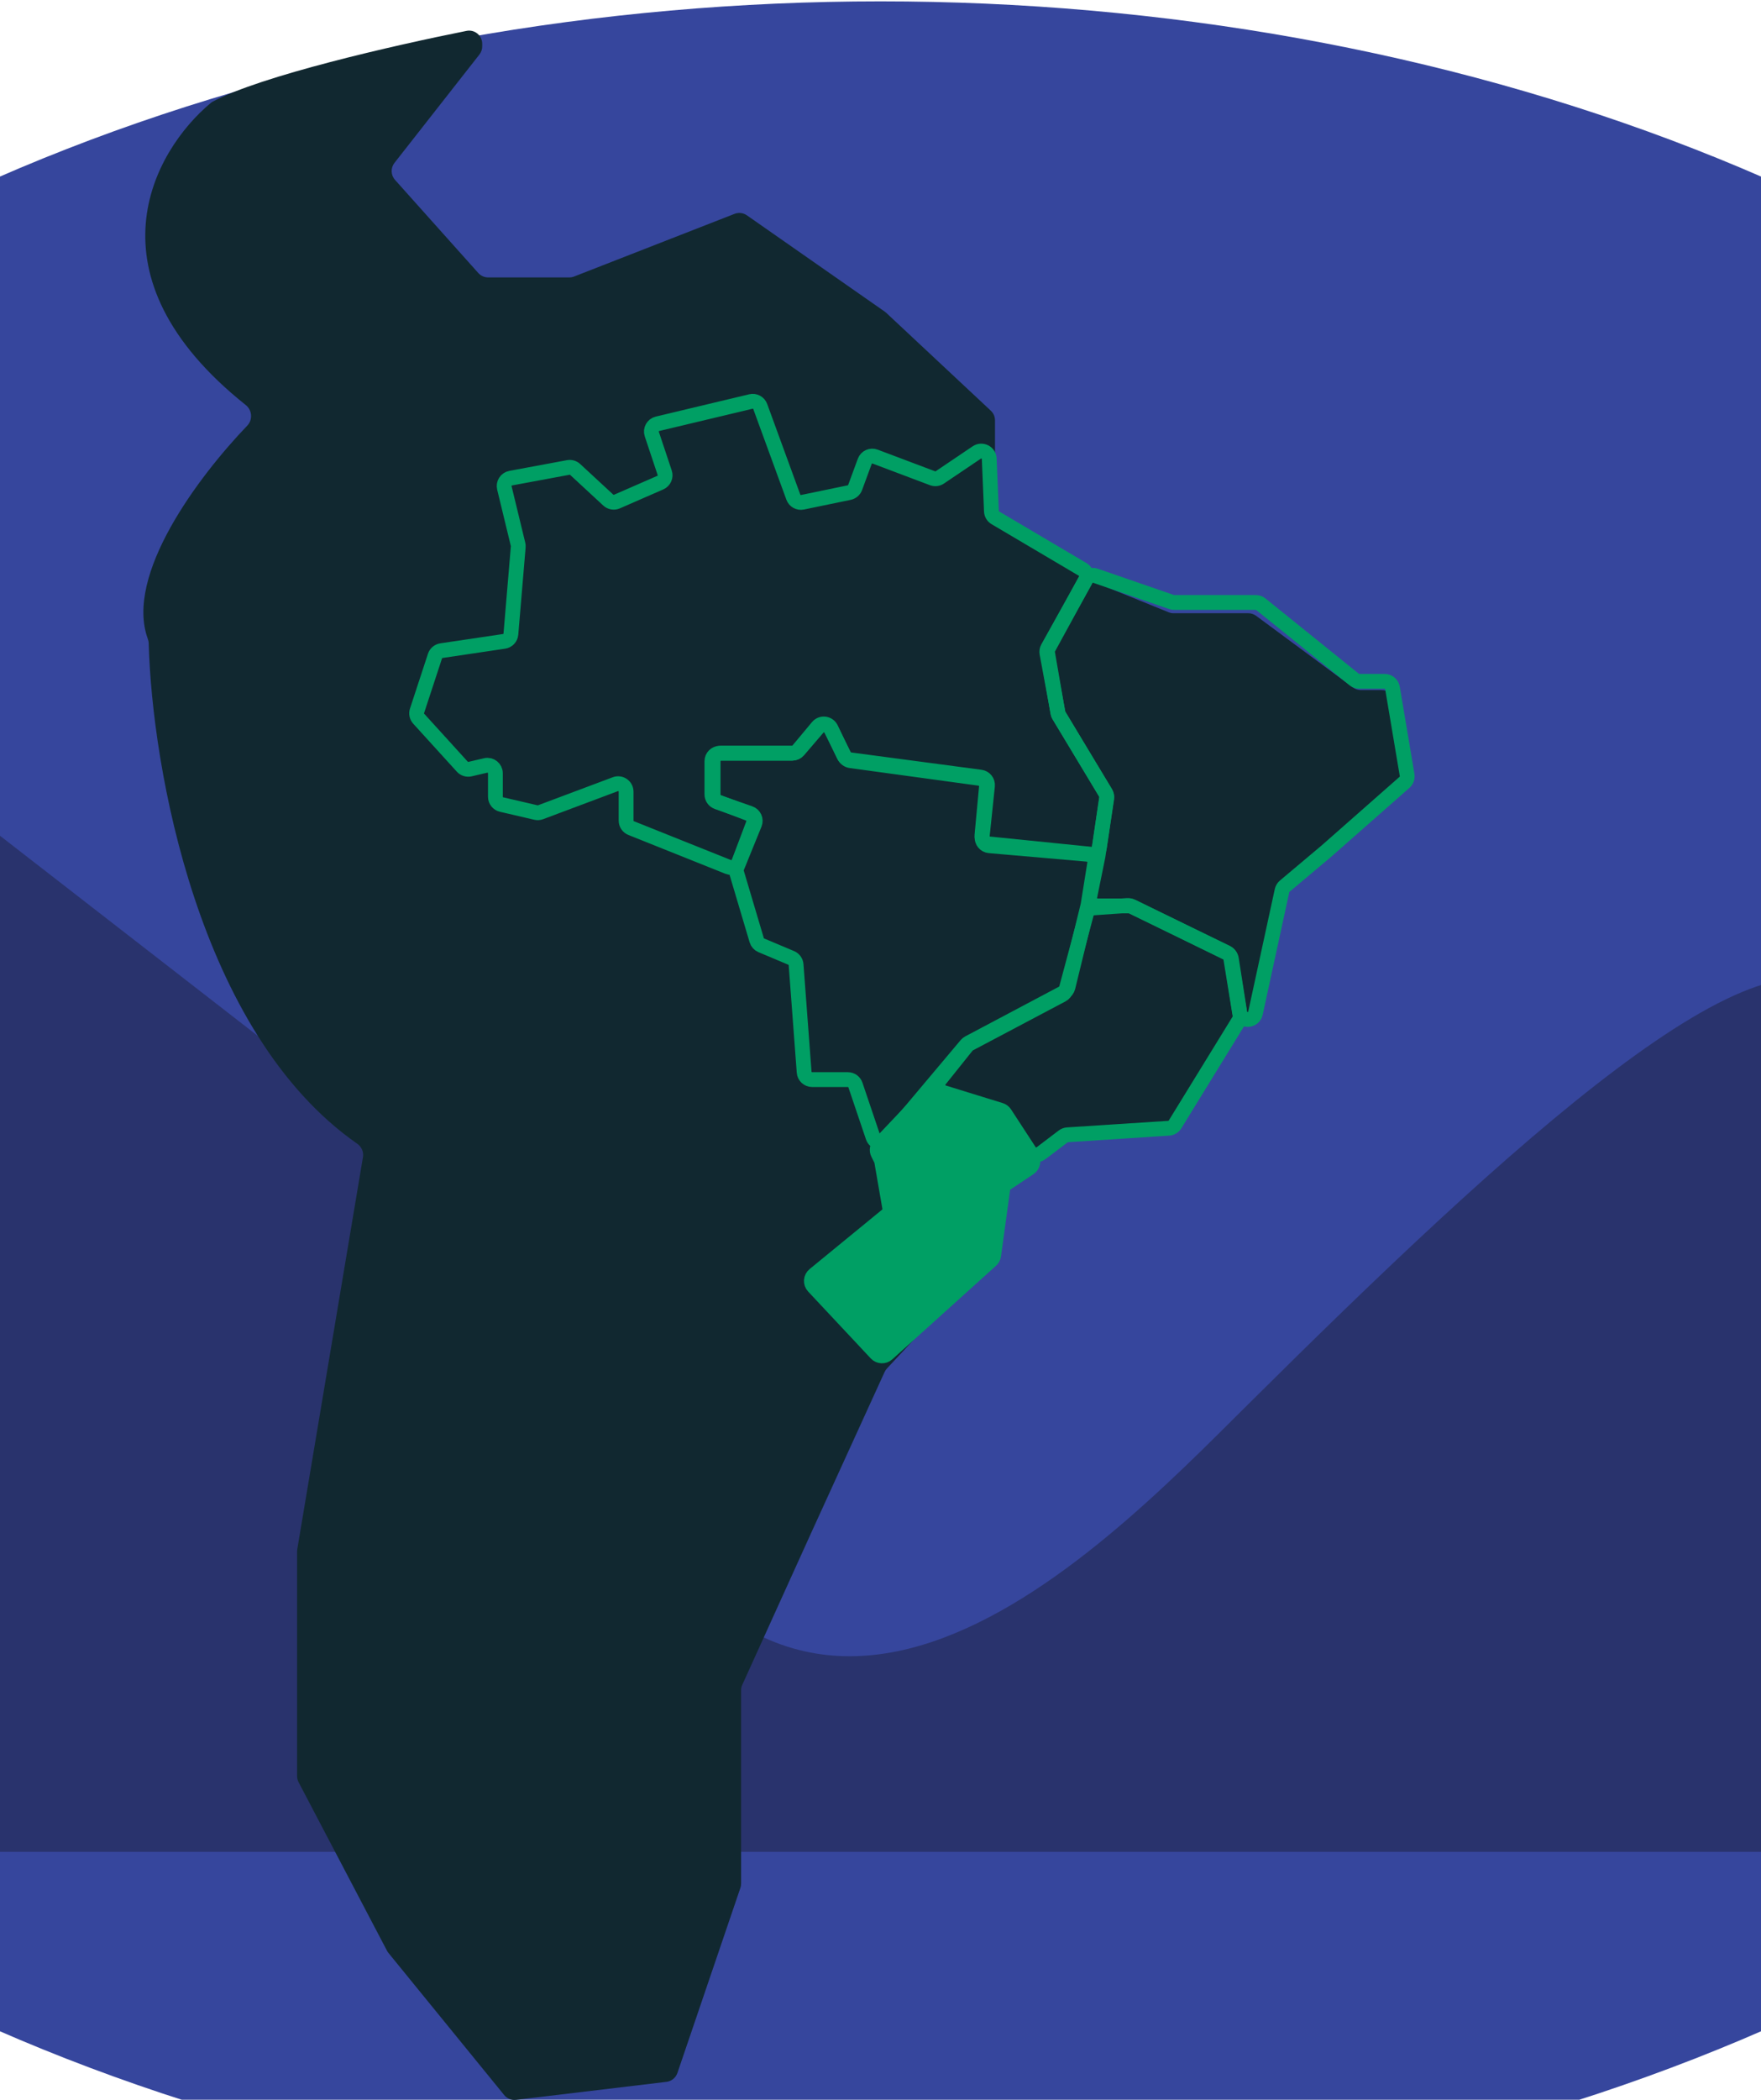 <svg width="834" height="994" viewBox="0 0 834 994" fill="none" xmlns="http://www.w3.org/2000/svg">
<ellipse cx="417" cy="522.593" rx="771" ry="521.951" fill="#36469D"/>
<path d="M273.499 664.739C248.879 606.701 178.069 498.053 146.325 509.188L-44 361.5V876.625H146.325H874.5V473.5C838.682 427.233 712.698 544.087 591.172 664.74C518.357 737.031 370.151 892.583 273.499 664.739Z" fill="#29336D"/>
<path d="M350.982 800.185V891.693C350.982 892.382 350.868 893.065 350.647 893.716L320.818 981.331C320.039 983.617 318.018 985.254 315.62 985.541L244.38 994.052C242.245 994.308 240.127 993.452 238.769 991.784L183.976 924.523C183.711 924.198 183.48 923.847 183.285 923.476L141.422 843.711C140.95 842.811 140.703 841.81 140.703 840.794V734.415C140.703 734.067 140.732 733.72 140.789 733.378L171.896 547.77C172.308 545.311 171.216 542.85 169.17 541.425C93.821 488.941 71.973 362.943 70.431 304.602C70.41 303.841 70.25 303.124 69.99 302.408C58.983 272.149 93.983 225.581 117.102 201.492C119.777 198.705 119.423 194.16 116.402 191.753C39.463 130.451 72.55 71.413 99.833 48.736C100.128 48.492 100.419 48.293 100.757 48.112C123.4 35.943 186.092 21.577 220.944 14.617C224.807 13.845 228.376 16.814 228.376 20.754V21.951C228.376 23.355 227.905 24.719 227.038 25.824L186.823 77.105C184.946 79.499 185.056 82.896 187.084 85.164L226.505 129.234C227.695 130.565 229.397 131.326 231.183 131.326H269.634C270.415 131.326 271.19 131.18 271.917 130.896L347.856 101.245C349.809 100.482 352.014 100.745 353.733 101.945L418.99 147.503C419.235 147.673 419.467 147.861 419.685 148.065L469.24 194.416C470.509 195.603 471.229 197.262 471.229 199V240.675C471.229 242.761 472.265 244.71 473.994 245.878L517.054 274.944C517.417 275.189 517.803 275.395 518.209 275.559L553.462 289.845C554.21 290.148 555.011 290.304 555.819 290.304H591.175C592.519 290.304 593.827 290.736 594.908 291.535L640.77 325.457C641.85 326.256 643.159 326.687 644.503 326.687H654.391C657.274 326.687 659.787 328.651 660.483 331.449L669.123 366.19C669.702 368.52 668.902 370.977 667.06 372.518L608.845 421.247C607.839 422.089 607.122 423.224 606.795 424.495L593.505 476.104C593.332 476.774 593.05 477.41 592.671 477.988L556.455 533.059C555.294 534.824 553.323 535.887 551.211 535.887H510.864C509.598 535.887 508.361 536.27 507.316 536.987L473.957 559.85C472.25 561.021 471.229 562.958 471.229 565.028V590.547C471.229 592.137 470.626 593.668 469.54 594.831L420.055 647.835C419.593 648.329 419.214 648.896 418.933 649.511L383.991 726.053L351.542 797.593C351.173 798.407 350.982 799.291 350.982 800.185Z" fill="#112830"/>
<path d="M607.162 421.613L594.578 479.63C593.69 483.722 587.796 483.549 587.149 479.412L583.169 453.955C582.978 452.736 582.205 451.687 581.097 451.144L536.4 429.242C535.882 428.989 535.313 428.857 534.736 428.857H519.841C517.451 428.857 515.66 426.666 516.137 424.323L520.02 405.231L524.074 377.752C524.202 376.883 524.023 375.996 523.568 375.244L501.489 338.744C501.244 338.34 501.078 337.894 500.998 337.428L496.144 309.187C495.999 308.348 496.143 307.484 496.551 306.737L514.236 274.313C515.12 272.693 517.044 271.948 518.788 272.55L554.859 285.003C555.256 285.14 555.673 285.21 556.093 285.21H594.762C595.625 285.21 596.462 285.506 597.134 286.047L641.364 321.702C642.036 322.244 642.873 322.539 643.737 322.539H655.743C657.589 322.539 659.165 323.872 659.471 325.692L666.4 366.88C666.617 368.17 666.152 369.48 665.17 370.345L628.227 402.868L608.424 419.521C607.783 420.059 607.34 420.795 607.162 421.613Z" stroke="#009F64" stroke-width="7.015" stroke-linecap="round"/>
<path d="M471.383 245.124L512.743 269.564C514.509 270.607 515.12 272.868 514.121 274.66L496.237 306.729C495.807 307.499 495.661 308.395 495.822 309.261L501.06 337.417C501.143 337.86 501.303 338.284 501.535 338.671L523.638 375.508C524.089 376.26 524.265 377.146 524.134 378.014L520.661 401.17C520.362 403.165 518.549 404.574 516.542 404.371L468.435 399.499C466.37 399.29 464.859 397.455 465.052 395.388L467.175 372.559C467.363 370.544 465.929 368.738 463.924 368.464L402.84 360.105C401.603 359.936 400.53 359.167 399.971 358.05L393.588 345.283C392.379 342.865 389.096 342.461 387.337 344.514L378.142 355.241C377.424 356.079 376.376 356.561 375.272 356.561H341.504C339.417 356.561 337.724 358.253 337.724 360.341V376.167C337.724 377.738 338.695 379.145 340.164 379.702L354.54 385.155C356.49 385.894 357.472 388.074 356.736 390.025L349.857 408.24C349.109 410.22 346.881 411.2 344.916 410.414L298.894 392.005C297.459 391.431 296.517 390.041 296.517 388.496V374.774C296.517 372.134 293.881 370.307 291.41 371.234L256.006 384.511C255.308 384.772 254.548 384.822 253.822 384.653L237.541 380.867C235.829 380.469 234.617 378.943 234.617 377.185V366.05C234.617 363.615 232.349 361.815 229.978 362.368L222.604 364.089C221.269 364.401 219.87 363.965 218.948 362.951L198.297 340.234C197.381 339.227 197.078 337.806 197.502 336.513L206.011 310.581C206.457 309.222 207.632 308.231 209.047 308.02L238.745 303.606C240.48 303.348 241.809 301.931 241.956 300.184L245.434 258.888C245.468 258.483 245.436 258.075 245.341 257.68L238.865 230.968C238.354 228.861 239.717 226.757 241.849 226.361L269.137 221.293C270.31 221.075 271.517 221.424 272.394 222.235L288.088 236.752C289.19 237.772 290.791 238.042 292.167 237.442L312.724 228.472C314.517 227.689 315.417 225.668 314.798 223.812L308.69 205.489C307.989 203.384 309.242 201.131 311.4 200.616L355.617 190.069C357.483 189.624 359.387 190.647 360.045 192.448L375.726 235.365C376.369 237.126 378.206 238.149 380.042 237.769L402.197 233.185C403.475 232.921 404.527 232.015 404.978 230.79L409.551 218.378C410.277 216.408 412.467 215.407 414.431 216.147L441.644 226.401C442.791 226.833 444.075 226.683 445.091 225.998L462.603 214.188C465.055 212.534 468.371 214.21 468.494 217.164L469.53 242.027C469.583 243.307 470.281 244.473 471.383 245.124Z" stroke="#009F64" stroke-width="7.015" stroke-linecap="round"/>
<path d="M358.382 445.099L348.874 413.119C348.629 412.295 348.673 411.412 348.997 410.615L357.389 390.018C358.206 388.013 357.175 385.732 355.13 385.021L339.694 379.652C338.174 379.123 337.155 377.691 337.155 376.082V360.341C337.155 358.253 338.848 356.561 340.935 356.561H375.077C376.198 356.561 377.262 356.062 377.981 355.2L387.244 344.085C389.009 341.966 392.375 342.39 393.561 344.879L399.591 357.544C400.141 358.699 401.238 359.497 402.506 359.666L464.4 367.889C466.429 368.159 467.874 369.994 467.662 372.03L465.136 396.207C464.916 398.309 466.463 400.183 468.568 400.366L515.029 404.406C517.216 404.596 518.781 406.602 518.434 408.769L515.296 428.384L505.776 467.372C505.519 468.421 504.827 469.31 503.873 469.815L458.77 493.72C458.341 493.948 457.96 494.255 457.648 494.627L419.917 539.484C418.02 541.74 414.387 541.053 413.443 538.262L405.122 513.645C404.603 512.109 403.162 511.075 401.541 511.075H384.607C382.629 511.075 380.985 509.55 380.837 507.578L377.02 456.677C376.914 455.262 376.025 454.026 374.717 453.476L360.538 447.506C359.496 447.067 358.704 446.184 358.382 445.099Z" stroke="#009F64" stroke-width="7.015" stroke-linecap="round"/>
<path d="M553.51 534.099L505.563 537.207C504.823 537.255 504.114 537.519 503.524 537.967L493.013 545.935C491.266 547.259 488.762 546.824 487.564 544.988L475.879 527.084C475.397 526.345 474.671 525.798 473.828 525.537L446.861 517.215C444.313 516.429 443.358 513.324 445.024 511.242L457.901 495.145C458.225 494.74 458.628 494.407 459.086 494.165L502.973 470.953C503.901 470.462 504.584 469.606 504.856 468.591L514.52 432.588C514.937 431.033 516.295 429.912 517.901 429.798L533.851 428.658C534.512 428.611 535.174 428.739 535.771 429.028L580.8 450.881C581.907 451.418 582.683 452.46 582.881 453.674L587.25 480.515C587.396 481.411 587.215 482.329 586.74 483.102L556.486 532.307C555.843 533.352 554.734 534.02 553.51 534.099Z" stroke="#009F64" stroke-width="7.015" stroke-linecap="round"/>
<path d="M421.361 571.749L417.579 549.898C417.516 549.534 417.4 549.182 417.235 548.852L415.833 546.048C415.122 544.626 415.377 542.911 416.47 541.757L438.502 518.501C439.516 517.431 441.06 517.048 442.456 517.52L473.959 528.162C474.721 528.42 475.381 528.913 475.843 529.572L488.5 547.598C489.72 549.336 489.27 551.737 487.503 552.915L476.549 560.218C475.648 560.819 475.048 561.777 474.901 562.85L470.594 594.288C470.473 595.172 470.043 595.984 469.381 596.582L420.239 640.897C418.709 642.277 416.357 642.178 414.948 640.674L385.279 609C383.785 607.405 383.951 604.878 385.642 603.492L420.032 575.318C421.086 574.454 421.593 573.091 421.361 571.749Z" fill="#009F64" stroke="#009F64" stroke-width="7.015" stroke-linecap="round"/>
</svg>
